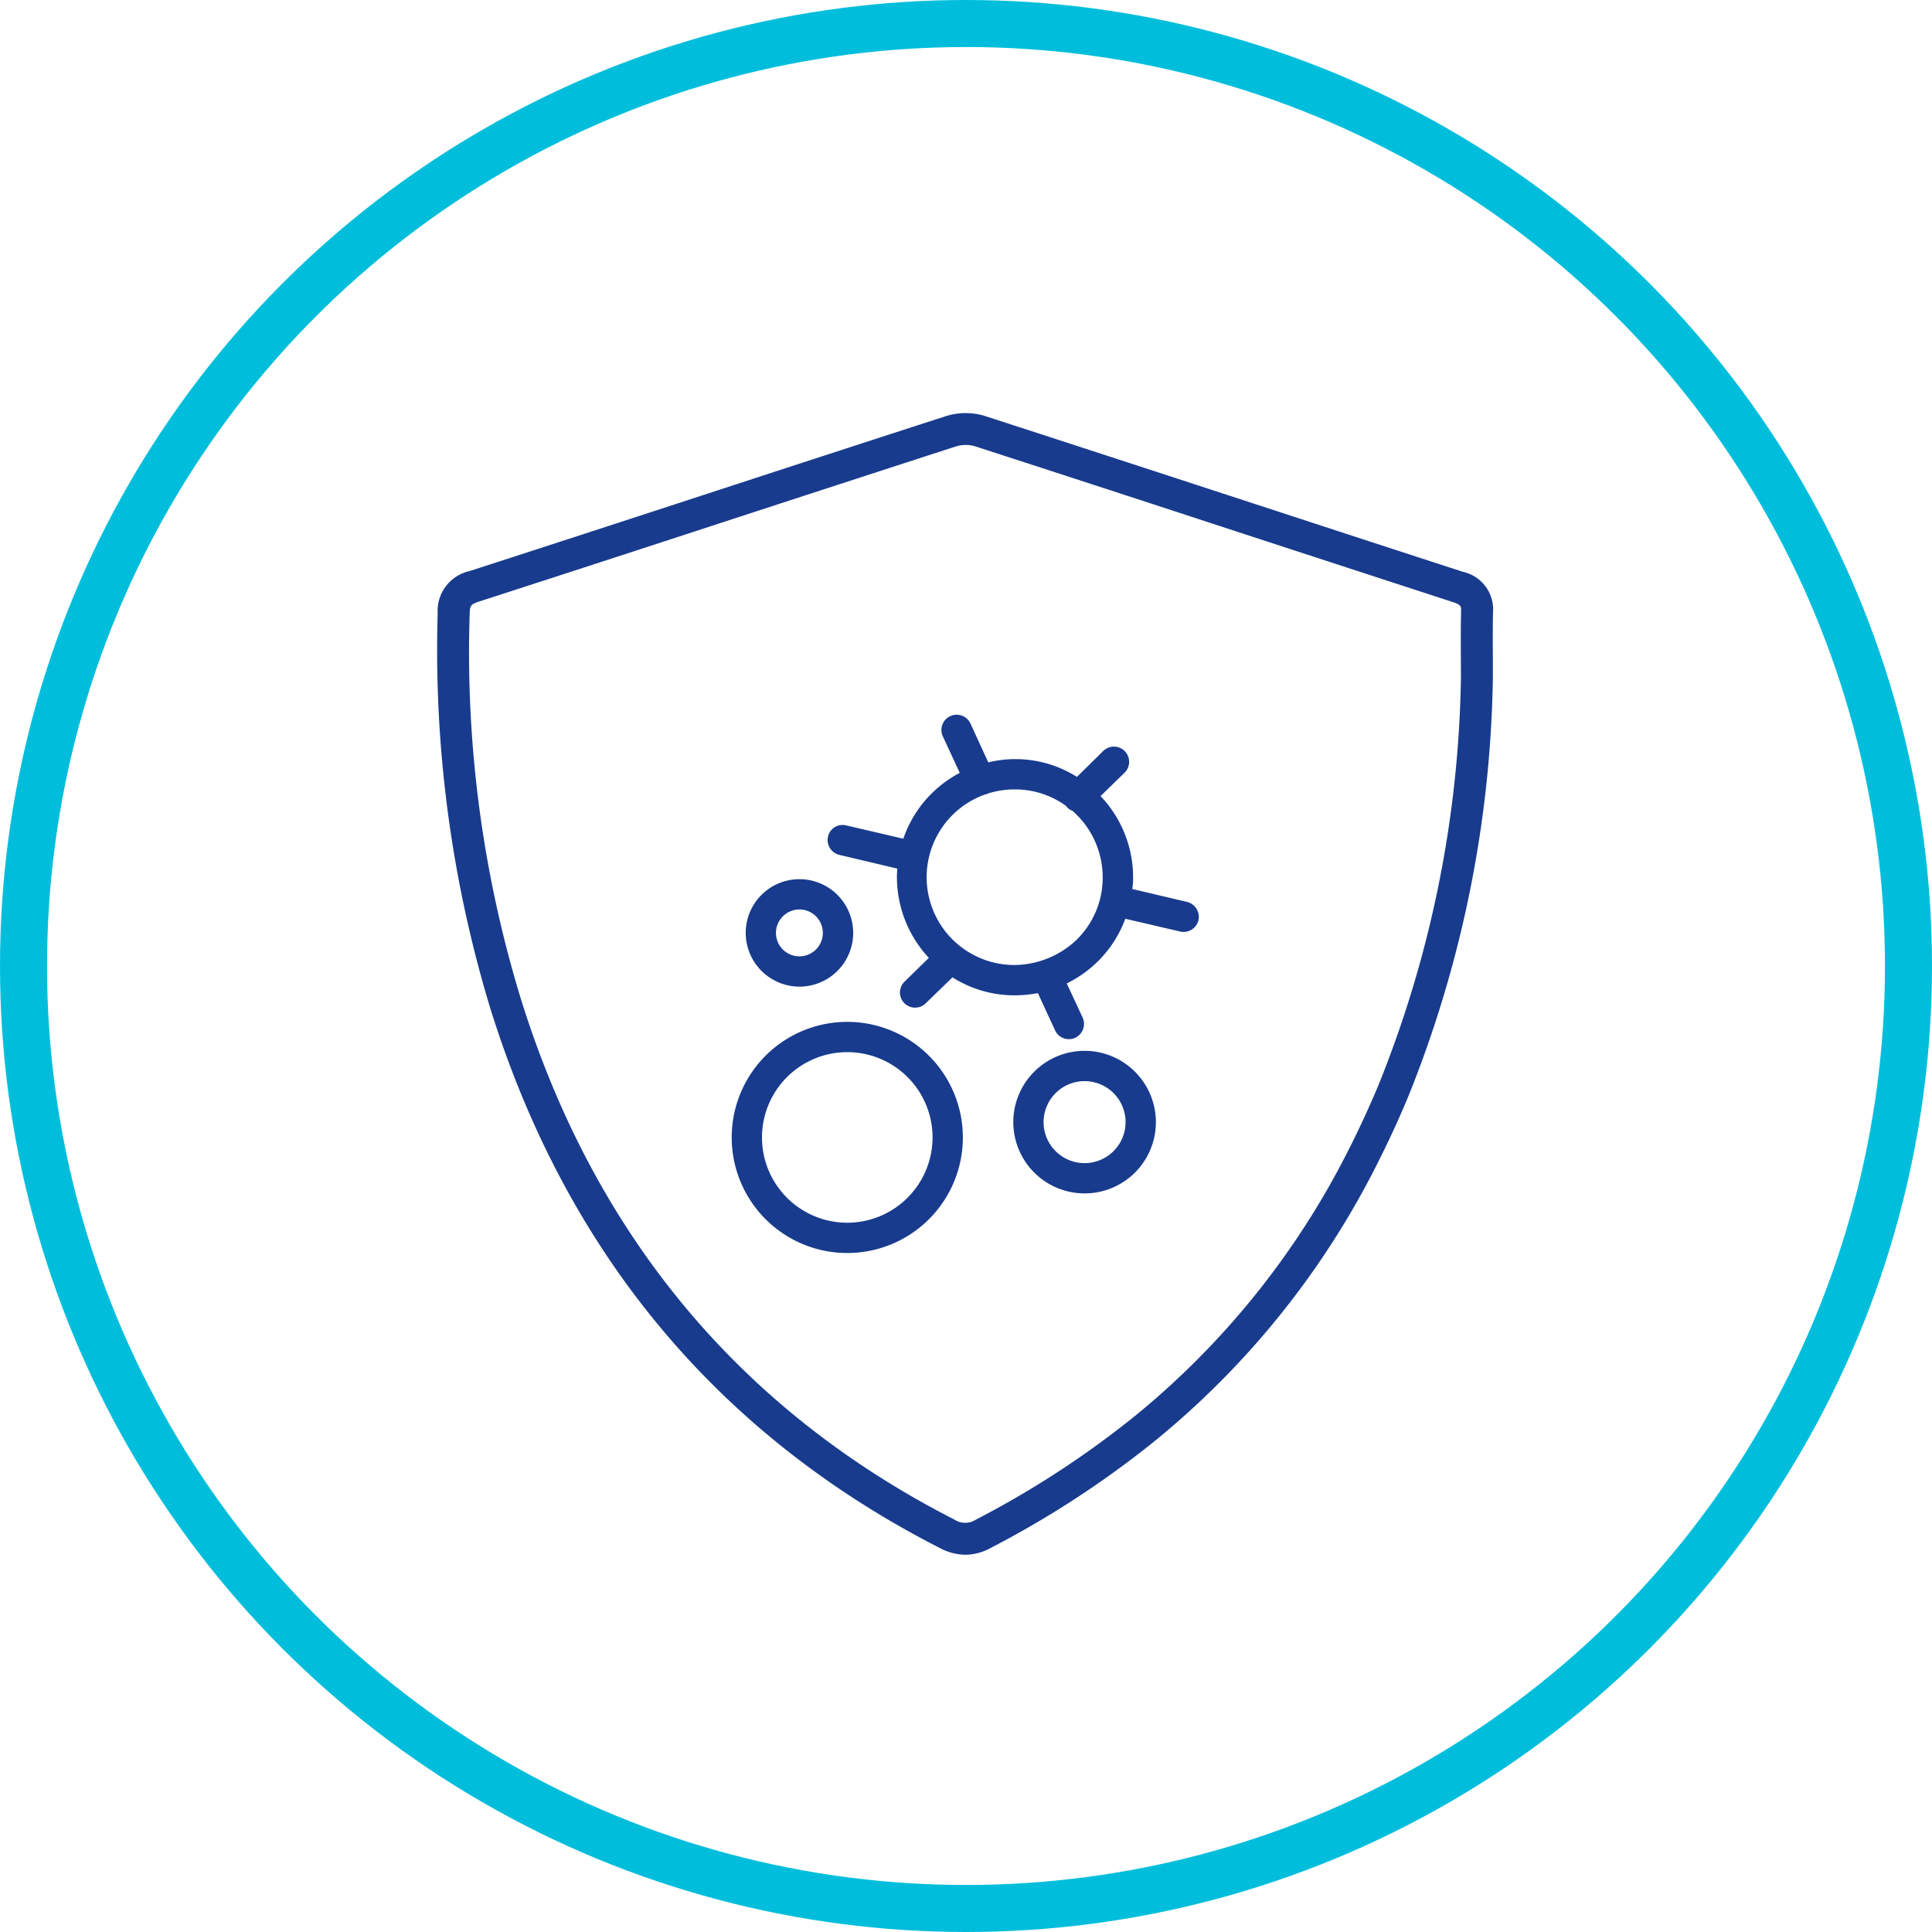 <svg xmlns="http://www.w3.org/2000/svg" width="123.232" height="123.232" viewBox="0 0 123.232 123.232"><defs><style>.a{fill:#183b8d;}.b{fill:none;stroke:#00bedb;stroke-linecap:round;stroke-miterlimit:10;stroke-width:3px;}</style></defs><g transform="translate(-991.396 -1557.353)"><path class="a" d="M5697.562,1608.029a.854.854,0,0,1-.324-.211.7.7,0,0,1-.085-.113,4.933,4.933,0,0,1,.409.324" transform="translate(-4643.172)"/><circle class="b" cx="60.116" cy="60.116" r="60.116" transform="translate(992.896 1558.853)"/><g transform="translate(-4643.172)"><path class="a" d="M5729.8,1596.435a2.462,2.462,0,0,0-1.924-2.61q-5.946-1.932-11.888-3.877l-3.041-.993q-7.778-2.542-15.56-5.07a4.22,4.22,0,0,0-2.473.007q-7.6,2.459-15.2,4.944t-15.189,4.941a2.6,2.6,0,0,0-2.04,2.691,78.749,78.749,0,0,0,3.318,25.076c4.846,15.666,14.5,27.288,28.7,34.543a3.585,3.585,0,0,0,1.642.436,3.425,3.425,0,0,0,1.618-.437,62.236,62.236,0,0,0,10.453-6.812,54.085,54.085,0,0,0,14.1-17.492c.75-1.47,1.448-2.976,2.074-4.478a74.414,74.414,0,0,0,5.4-26.685l0-1.268C5729.783,1598.455,5729.778,1597.439,5729.8,1596.435Zm-2.047,4.14a72.3,72.3,0,0,1-5.241,25.945c-.6,1.441-1.274,2.9-2.006,4.334a52.094,52.094,0,0,1-13.573,16.839,60.359,60.359,0,0,1-10.117,6.589,1.256,1.256,0,0,1-1.385-.01c-13.69-6.994-23-18.208-27.678-33.33a75.551,75.551,0,0,1-3.227-24.428c.012-.543.07-.618.627-.8q6.9-2.231,13.786-4.483l1.412-.461q7.592-2.478,15.189-4.942a2.056,2.056,0,0,1,.631-.091,1.968,1.968,0,0,1,.587.082q8.514,2.758,17.016,5.546,6.734,2.2,13.473,4.394c.526.172.524.277.515.625-.022.96-.018,1.933-.014,2.874Z"/><path class="a" d="M5703.749,1624.38a4.547,4.547,0,1,0,4.547,4.547A4.553,4.553,0,0,0,5703.749,1624.38Zm0,7.163a2.615,2.615,0,1,1,2.614-2.616A2.619,2.619,0,0,1,5703.749,1631.543Z"/><path class="a" d="M5685.562,1620.285a3.427,3.427,0,1,0-3.428-3.428A3.43,3.43,0,0,0,5685.562,1620.285Zm0-4.922a1.495,1.495,0,1,1-1.5,1.494A1.5,1.5,0,0,1,5685.562,1615.363Z"/><path class="a" d="M5688.61,1622.532a7.372,7.372,0,1,0,7.374,7.372A7.381,7.381,0,0,0,5688.61,1622.532Zm0,12.812a5.44,5.44,0,1,1,5.441-5.44A5.446,5.446,0,0,1,5688.61,1635.344Z"/><path class="a" d="M5710.289,1614.882l-3.5-.824a3.786,3.786,0,0,0,.053-.67,7.525,7.525,0,0,0-2.075-5.257l1.546-1.506a.971.971,0,0,0-1.366-1.38l-1.687,1.662a7.353,7.353,0,0,0-3.878-1.133,7.246,7.246,0,0,0-1.778.207l-1.134-2.475a.971.971,0,1,0-1.765.812l1.082,2.332a7.462,7.462,0,0,0-3.6,4.2l-3.645-.849a.953.953,0,0,0-1.159.708.975.975,0,0,0,.721,1.172l3.7.876c-.012.155-.026.322-.026.477a7.561,7.561,0,0,0,2.036,5.217l-1.533,1.5a.966.966,0,1,0,1.353,1.378l1.687-1.636a7.373,7.373,0,0,0,3.9,1.146h.091a7.969,7.969,0,0,0,1.456-.141l1.094,2.37a.967.967,0,0,0,.877.568.917.917,0,0,0,.411-.091.971.971,0,0,0,.477-1.276l-1.017-2.19a7.46,7.46,0,0,0,3.736-4.123l3.491.812a.709.709,0,0,0,.232.026.975.975,0,0,0,.941-.735A.987.987,0,0,0,5710.289,1614.882Zm-5.385-1.52a5.55,5.55,0,0,1-1.675,3.944,5.831,5.831,0,0,1-3.981,1.6,5.6,5.6,0,0,1,.052-11.2h.064a5.522,5.522,0,0,1,3.208,1.057h0a.627.627,0,0,0,.078.1.793.793,0,0,0,.293.192h0c0,.013.013.013.026.013a5.623,5.623,0,0,1,1.933,4.238Z"/></g></g></svg>